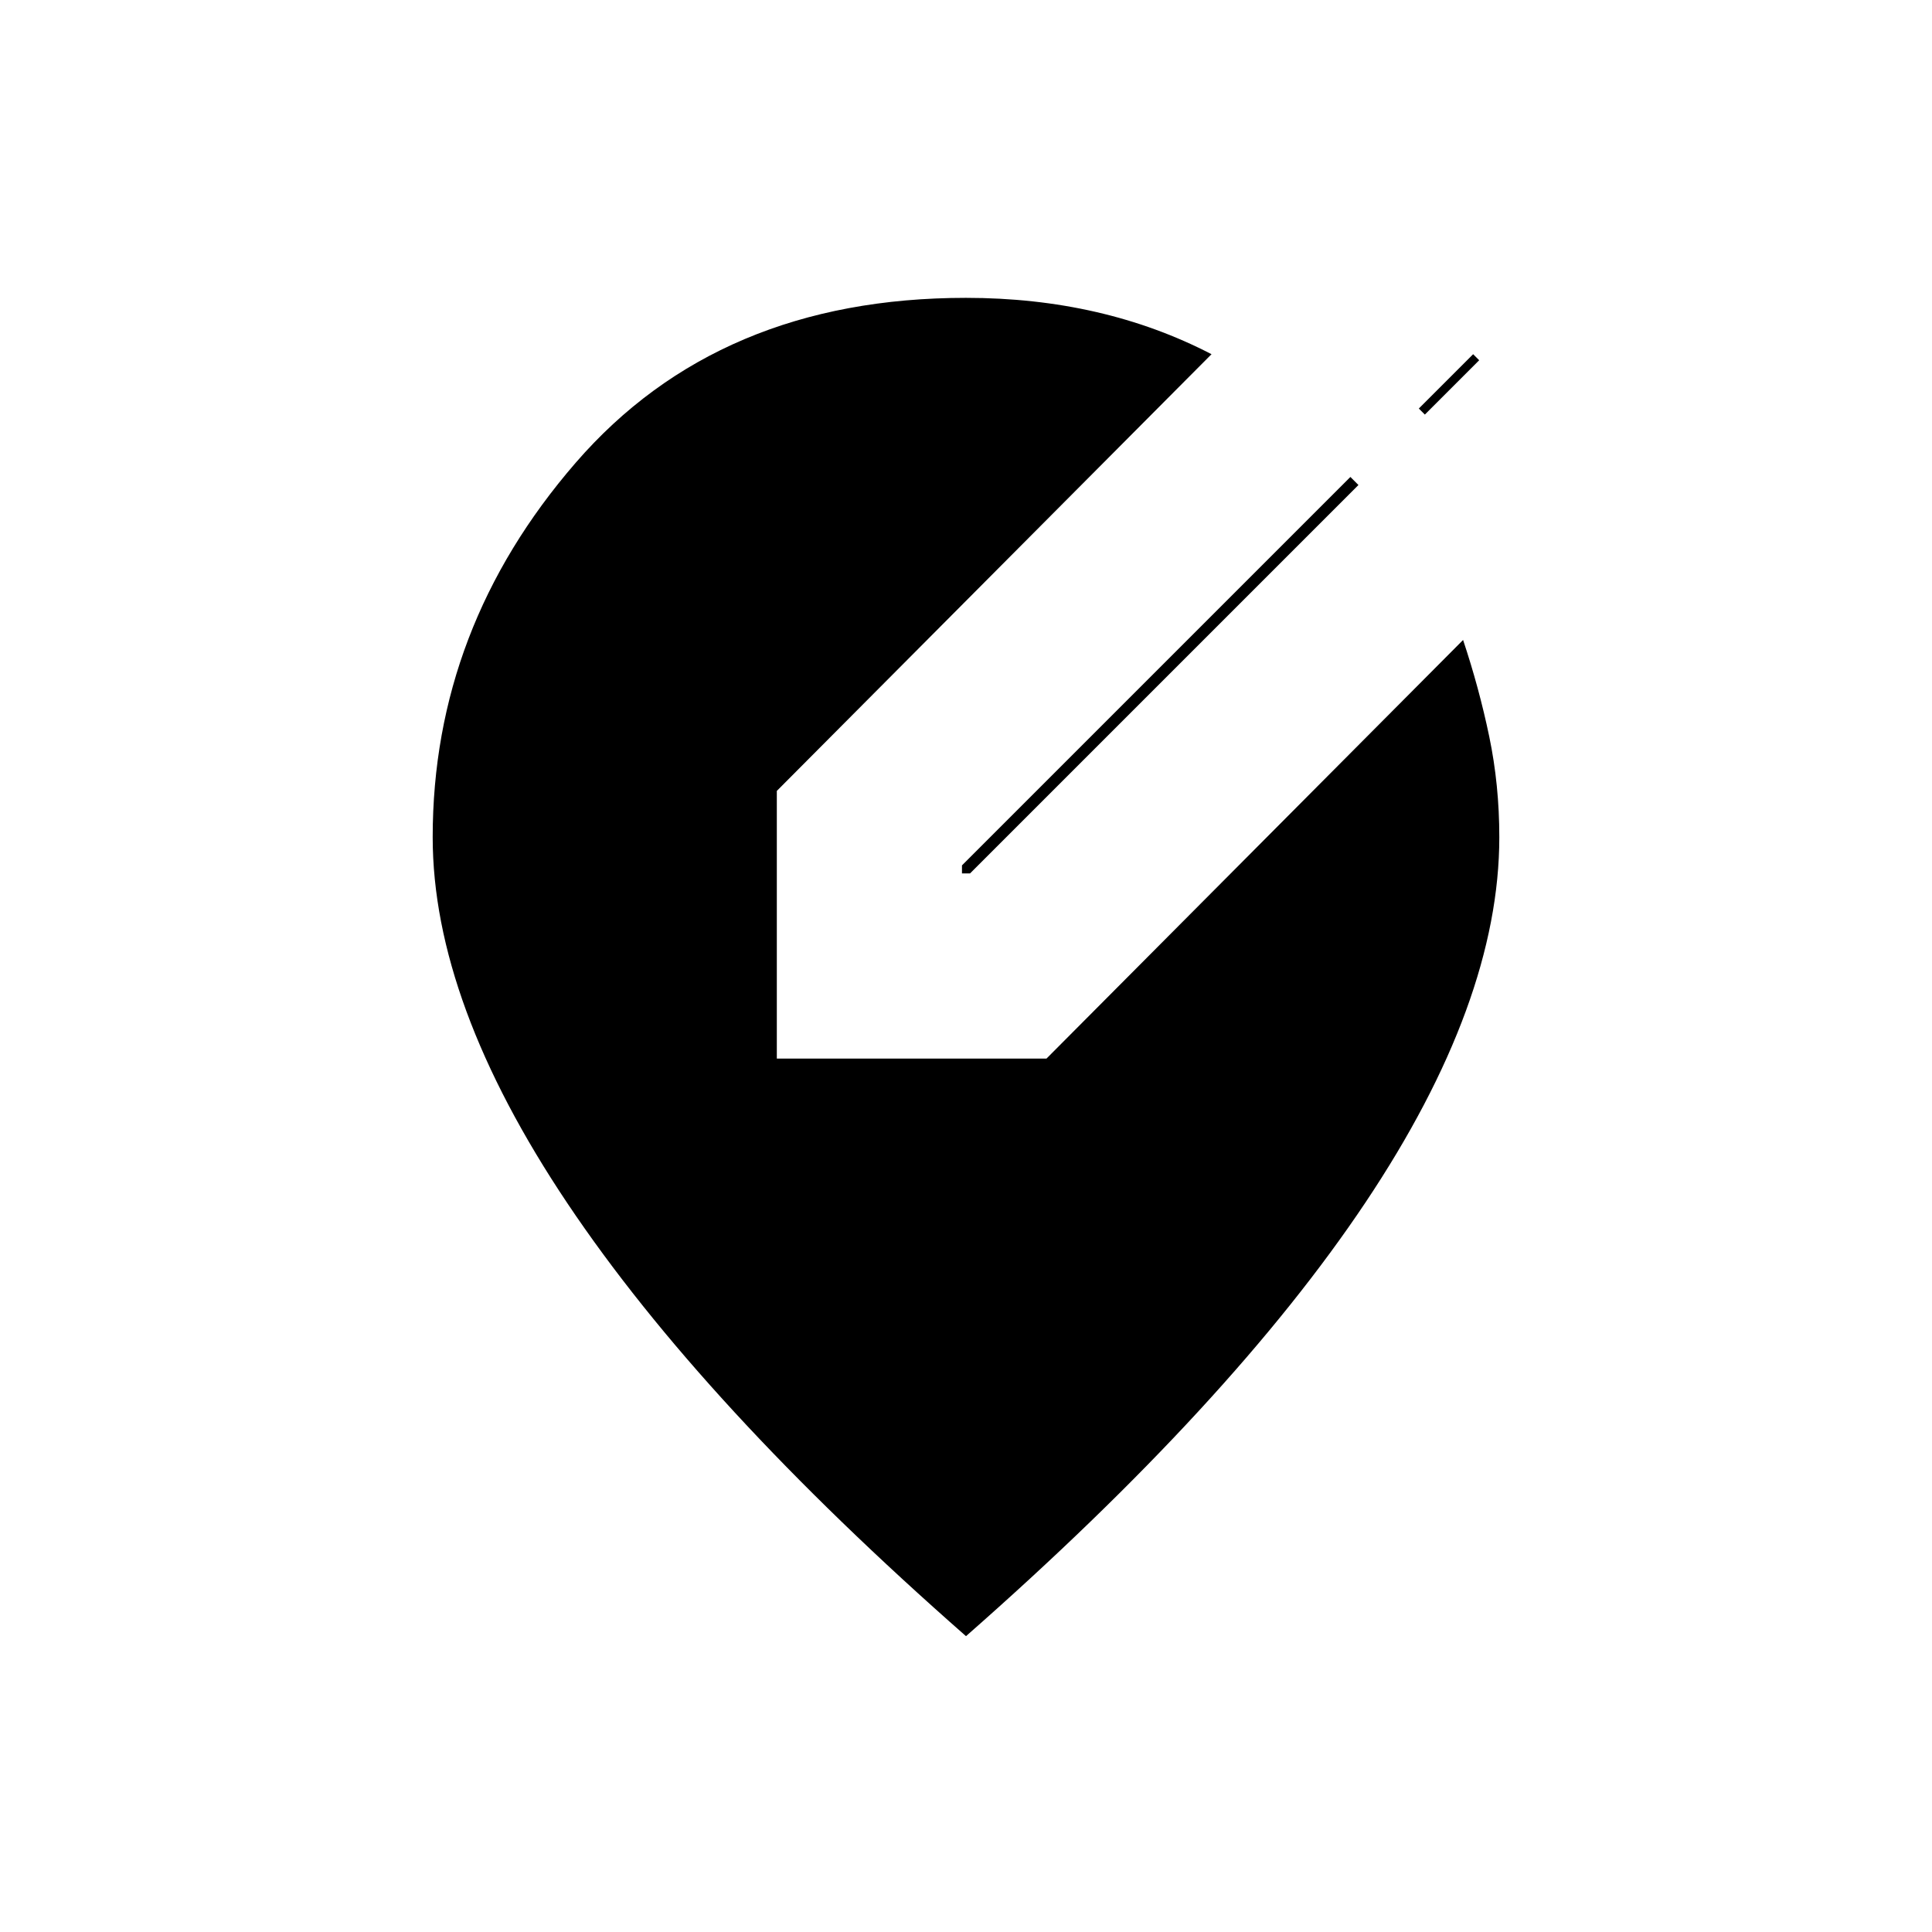 <svg xmlns="http://www.w3.org/2000/svg" height="20" viewBox="0 -960 960 960" width="20"><path d="M480-147Q349-262 282-362t-67-182q0-104 71-186t194-82q34 0 64.5 7t57.5 21L386-567v133h134l207-208q8 24 13 48t5 50q0 82-66.5 181.5T480-147Zm-2-379v-4l193-193 4 4-193 193h-4Zm230-228-3-3 27-27 3 3-27 27Z"/></svg>